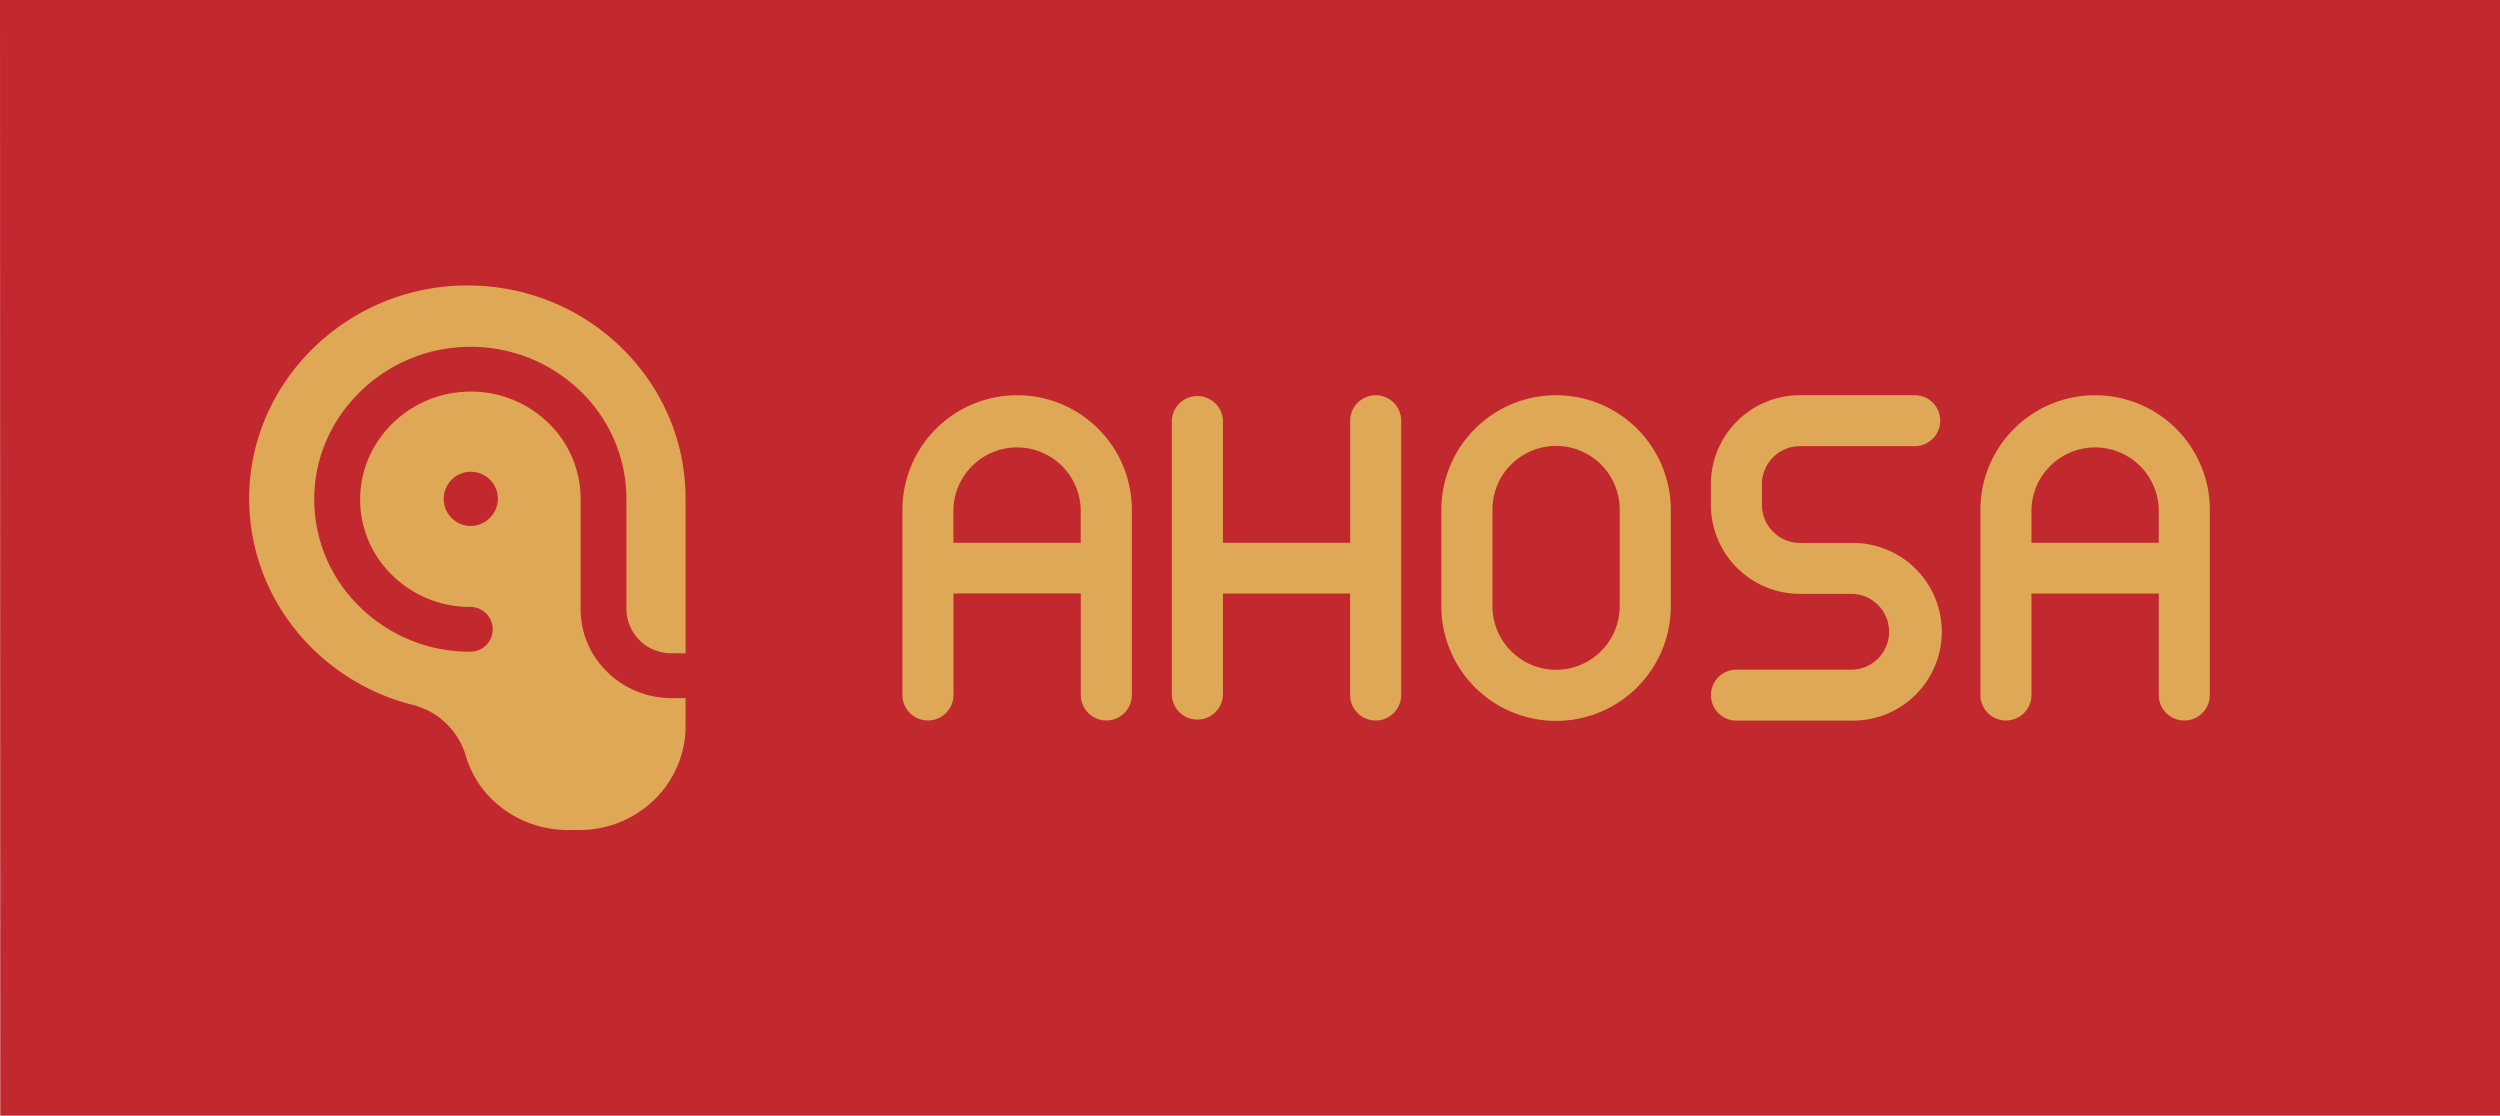 <svg xmlns="http://www.w3.org/2000/svg" viewBox="0 0 714.75 318.96"><defs><style>.cls-1{fill:#c2292f;}.cls-2{fill:#dfa856;}</style></defs><title>kleur2</title><g id="Layer_2" data-name="Layer 2"><g id="Layer_1-2" data-name="Layer 1"><polygon class="cls-1" points="0 0 0.07 318.96 714.75 318.96 714.75 0.07 714.75 0 0 0"/><path class="cls-2" d="M192,186.77h4V142.54a59.82,59.82,0,0,0-.56-8.19c-4.12-29.92-30.48-53-62.3-52.73-34,.25-61.76,27.49-61.9,60.67-.11,28.39,19.66,52.29,46.49,59.17a21.21,21.21,0,0,1,15.13,13.65c.11.35.22.7.32,1,3.69,12.63,15.73,21.19,29.18,21.19h3.17C182.4,237.35,196,224,196,207.59v-8h-4c-14.34,0-26-11.4-26-25.41V142.69a30.17,30.17,0,0,0-9.75-22.26A31.65,31.65,0,0,0,133,112c-16.08.72-29.24,13.58-30,29.28a30.1,30.1,0,0,0,8.68,22.71,31.62,31.62,0,0,0,22.79,9.53,6.4,6.4,0,1,1,0,12.8,44.72,44.72,0,0,1-32.27-13.49,42.64,42.64,0,0,1-12.3-32.14c1-22.24,19.7-40.46,42.47-41.48a45,45,0,0,1,32.92,12,42.74,42.74,0,0,1,13.8,31.52v31.47A12.78,12.78,0,0,0,192,186.77Zm-57.58-36.4a7.75,7.75,0,1,1,7.93-7.75A7.84,7.84,0,0,1,134.45,150.37Z"/><path class="cls-2" d="M393.32,113a7.29,7.29,0,0,0-7.3,7.28v34.91H349.64V120.27a7.31,7.31,0,0,0-14.61,0v78.42a7.31,7.31,0,0,0,14.61,0v-29H386v29a7.3,7.3,0,0,0,14.6,0V120.27A7.29,7.29,0,0,0,393.32,113Z"/><path class="cls-2" d="M444.88,113a32.79,32.79,0,0,0-32.8,32.69v27.61a32.8,32.8,0,0,0,65.6,0V145.68A32.79,32.79,0,0,0,444.88,113Zm18.19,60.3a18.19,18.19,0,0,1-36.38,0V145.68a18.19,18.19,0,0,1,36.38,0Z"/><path class="cls-2" d="M514.62,127.55h32.81a7.28,7.28,0,1,0,0-14.56H514.62a25.47,25.47,0,0,0-25.48,25.4v6a25.46,25.46,0,0,0,25.48,25.39h14.63a10.84,10.84,0,1,1,0,21.68H496.44a7.28,7.28,0,1,0,0,14.56h32.81a25.4,25.4,0,1,0,0-50.79H514.62a10.88,10.88,0,0,1-10.88-10.84v-6A10.87,10.87,0,0,1,514.62,127.55Z"/><path class="cls-2" d="M599,113a32.78,32.78,0,0,0-32.8,32.69v53a7.3,7.3,0,0,0,14.6,0v-29h36.39v29a7.3,7.3,0,0,0,14.6,0v-53A32.78,32.78,0,0,0,599,113Zm-18.2,42.19v-9.5a18.2,18.2,0,0,1,36.39,0v9.5Z"/><path class="cls-2" d="M290.77,113A32.78,32.78,0,0,0,258,145.68v53a7.3,7.3,0,0,0,14.6,0v-29H309v29a7.3,7.3,0,0,0,14.6,0v-53A32.78,32.78,0,0,0,290.77,113Zm-18.19,42.19v-9.5a18.2,18.2,0,0,1,36.39,0v9.5Z"/></g></g></svg>